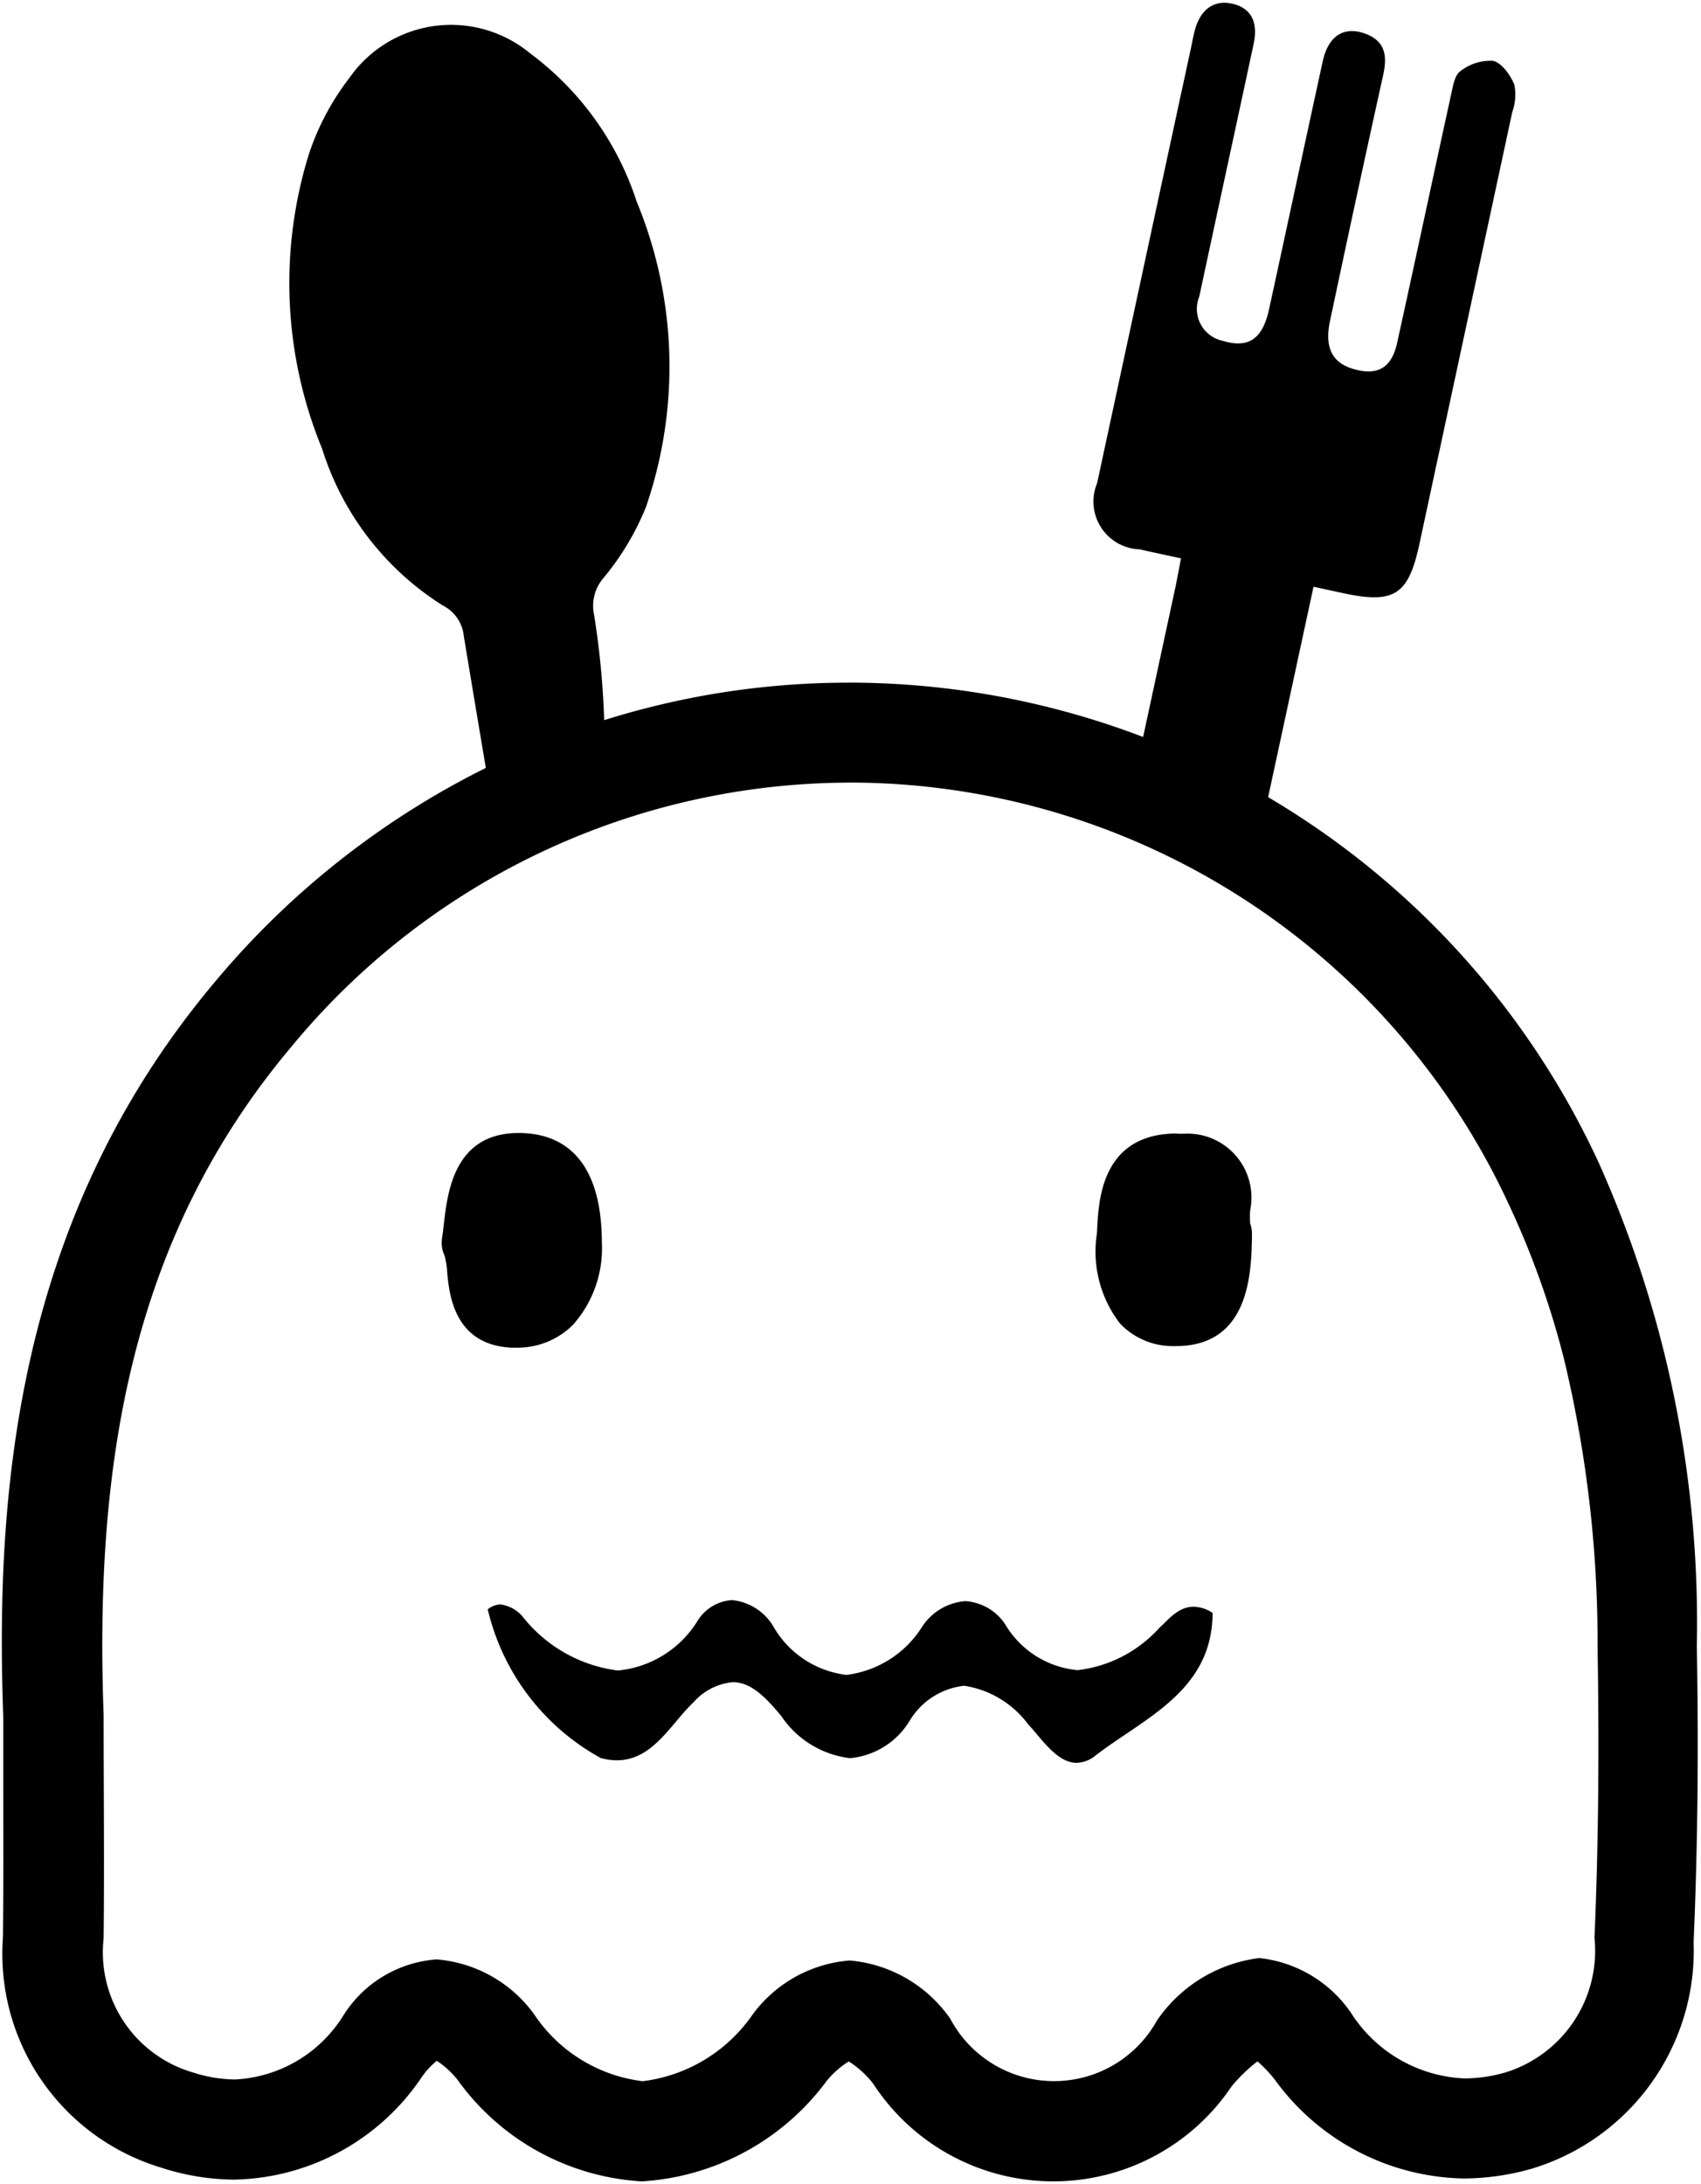 <svg xmlns="http://www.w3.org/2000/svg" width="32.929" height="42.278" viewBox="0 0 32.929 42.278">
  <g id="Group_6202" data-name="Group 6202" transform="translate(-318.41 -646.954)">
    <g id="Group_5584" data-name="Group 5584" transform="translate(324.004 647.008)">
      <path id="Path_6303" data-name="Path 6303" d="M346.844,665c-.139-.823-.33-1.956-.517-3.089a.744.744,0,0,0-.406-.588,5.542,5.542,0,0,1-2.337-3.036,8.424,8.424,0,0,1-.256-5.7,4.989,4.989,0,0,1,.783-1.475,2.4,2.4,0,0,1,3.5-.479,5.82,5.82,0,0,1,2.064,2.873,8.352,8.352,0,0,1,.177,5.916,5.2,5.2,0,0,1-.81,1.356.828.828,0,0,0-.191.733,16.065,16.065,0,0,1,.2,2.771c0,.266-.665.638-1.036,1.025-.132.293-.338,1.113-.893.44A1.739,1.739,0,0,1,346.844,665Z" transform="translate(-342.943 -649.655)" stroke-width="0.1"/>
      <path id="Path_6304" data-name="Path 6304" d="M418.668,658.645c-.307-.066-.556-.118-.8-.174a.926.926,0,0,1-.824-1.282q.905-4.209,1.815-8.417c.026-.119.046-.239.078-.356.111-.406.377-.589.728-.507s.5.344.41.77c-.349,1.633-.705,3.266-1.054,4.9a.631.631,0,0,0,.449.854c.5.151.772-.027.9-.6.349-1.6.691-3.206,1.041-4.809.105-.483.4-.684.807-.542s.446.434.363.808q-.526,2.38-1.03,4.765c-.106.5.04.794.427.916.48.151.765,0,.874-.5.353-1.6.694-3.206,1.045-4.808.035-.159.068-.372.179-.449a.937.937,0,0,1,.631-.2c.168.036.338.275.414.462a1.01,1.01,0,0,1-.041.531q-.9,4.187-1.8,8.373c-.211.975-.488,1.151-1.469.94l-.578-.125-.134.62-.856,3.969c-.131.606-.7.179-1.675,0-.318-.008-1.063.3-.825-.795l.825-3.825Z" transform="translate(-401.399 -647.89)" stroke-width="0.1"/>
    </g>
    <g id="Group_5588" data-name="Group 5588" transform="translate(318.454 660.167)">
      <g id="Group_5585" data-name="Group 5585">
        <path id="Path_6306" data-name="Path 6306" d="M335.865,717.769a14.065,14.065,0,0,1,12.763,8.187,16.694,16.694,0,0,1,1.061,2.981,23.57,23.57,0,0,1,.648,5.586c.03,1.87.021,3.743-.06,5.611a2.465,2.465,0,0,1-1.727,2.607,2.916,2.916,0,0,1-.788.115,2.742,2.742,0,0,1-2.153-1.2,2.466,2.466,0,0,0-1.82-1.13,2.816,2.816,0,0,0-1.984,1.212,2.276,2.276,0,0,1-4-.039,2.648,2.648,0,0,0-1.947-1.126,2.581,2.581,0,0,0-1.877,1.044,3.039,3.039,0,0,1-2.129,1.293,2.953,2.953,0,0,1-2.1-1.293,2.586,2.586,0,0,0-1.89-1.065,2.326,2.326,0,0,0-1.81,1.093,2.616,2.616,0,0,1-2.089,1.231,2.7,2.7,0,0,1-.82-.136,2.422,2.422,0,0,1-1.727-2.592c.016-1.443,0-2.886,0-4.329-.171-4.693.455-9.158,3.635-12.936a14.039,14.039,0,0,1,10.811-5.113m-4.5,17.188a2.792,2.792,0,0,1-1.819-1.023.685.685,0,0,0-.441-.255.408.408,0,0,0-.25.095,4.444,4.444,0,0,0,2.189,2.879,1.209,1.209,0,0,0,.312.043c.7,0,1.048-.716,1.485-1.125a1.152,1.152,0,0,1,.758-.387c.355,0,.637.294.936.652a1.871,1.871,0,0,0,1.33.819,1.505,1.505,0,0,0,1.151-.713,1.412,1.412,0,0,1,1.062-.689,1.9,1.9,0,0,1,1.241.75c.257.271.552.742.936.742a.6.6,0,0,0,.368-.143c.949-.73,2.259-1.246,2.264-2.759a.691.691,0,0,0-.367-.12c-.3,0-.494.256-.663.409a2.522,2.522,0,0,1-1.582.819,1.818,1.818,0,0,1-1.4-.883,1,1,0,0,0-.774-.453,1.1,1.1,0,0,0-.83.485,2.024,2.024,0,0,1-1.47.943,1.89,1.89,0,0,1-1.423-.948,1.049,1.049,0,0,0-.793-.5.849.849,0,0,0-.66.388,2.037,2.037,0,0,1-1.559.976m4.5-19.125v0a15.737,15.737,0,0,0-6.6,1.436,16.256,16.256,0,0,0-5.7,4.366c-3.9,4.639-4.24,10.031-4.09,14.218q0,.641,0,1.282c0,.982.005,2-.006,2.99a4.322,4.322,0,0,0,3.075,4.46,4.635,4.635,0,0,0,1.408.228,4.475,4.475,0,0,0,3.635-2,1.536,1.536,0,0,1,.281-.3,1.739,1.739,0,0,1,.4.366,4.726,4.726,0,0,0,3.569,1.968,4.811,4.811,0,0,0,3.581-1.948,1.748,1.748,0,0,1,.425-.374,1.87,1.87,0,0,1,.47.427,4.16,4.16,0,0,0,6.942.055,3.085,3.085,0,0,1,.5-.483,2.581,2.581,0,0,1,.335.353,4.618,4.618,0,0,0,3.657,1.914,4.871,4.871,0,0,0,1.31-.187,4.411,4.411,0,0,0,3.141-4.388c.075-1.736.1-3.609.062-5.726a21.8,21.8,0,0,0-1.9-9.366,16,16,0,0,0-14.512-9.292Z" transform="translate(-319.454 -715.832)" stroke-width="0.1"/>
      </g>
      <g id="Group_5586" data-name="Group 5586" transform="translate(21.189 8.729)">
        <path id="Path_6307" data-name="Path 6307" d="M431.568,765.934a1.119,1.119,0,0,1-.835-.346,2.017,2.017,0,0,1-.369-1.529l.006-.114c.03-.578.08-1.546,1.253-1.546l.117,0c1.043.054,1.02.788,1.007,1.182a1.175,1.175,0,0,0,.021.365.284.284,0,0,1,.017.107l0,.084c-.019.714-.047,1.794-1.185,1.794Z" transform="translate(-430.066 -762.109)" stroke-width="0.1"/>
        <path id="Path_6308" data-name="Path 6308" d="M430.414,761.48c.033,0,.067,0,.1,0,1.073.056.6.891.77,1.356-.021.742-.009,1.6-.9,1.6h-.026c-.871-.016-.959-.88-.919-1.567.036-.629.014-1.387.969-1.387m0-.581c-1.449,0-1.515,1.277-1.543,1.822l-.006.112a2.277,2.277,0,0,0,.446,1.743,1.407,1.407,0,0,0,1.043.439h.037c1.421,0,1.458-1.4,1.475-2.077l0-.083a.58.58,0,0,0-.034-.214,1.514,1.514,0,0,1,0-.257,1.238,1.238,0,0,0-1.283-1.481q-.069,0-.132,0Z" transform="translate(-428.857 -760.899)" stroke-width="0.1"/>
      </g>
      <g id="Group_5587" data-name="Group 5587" transform="translate(8.508 8.72)">
        <path id="Path_6309" data-name="Path 6309" d="M366.033,765.932l-.076,0c-.86-.04-.928-.756-.97-1.184a1.521,1.521,0,0,0-.079-.432.289.289,0,0,1-.025-.167c.015-.1.027-.2.039-.3.073-.629.174-1.49,1.158-1.49.875,0,1.317.617,1.321,1.824a1.946,1.946,0,0,1-.475,1.4,1.232,1.232,0,0,1-.894.356Z" transform="translate(-364.591 -762.065)"  stroke-width="0.1"/>
        <path id="Path_6310" data-name="Path 6310" d="M364.872,761.436h.005c.889,0,1.023.811,1.025,1.535,0,.749-.3,1.461-1.079,1.461h-.062c-.881-.042-.579-.984-.8-1.451.107-.714.063-1.544.909-1.544m0-.581c-1.242,0-1.375,1.136-1.446,1.747-.011.1-.023.2-.037.292a.58.58,0,0,0,.049.334,1.644,1.644,0,0,1,.052.336c.04.417.134,1.395,1.245,1.447l.089,0a1.517,1.517,0,0,0,1.1-.442,2.23,2.23,0,0,0,.559-1.6c-.006-1.742-.875-2.111-1.6-2.114Z" transform="translate(-363.382 -760.855)" stroke-width="0.1"/>
      </g>
    </g>
  </g>
</svg>
